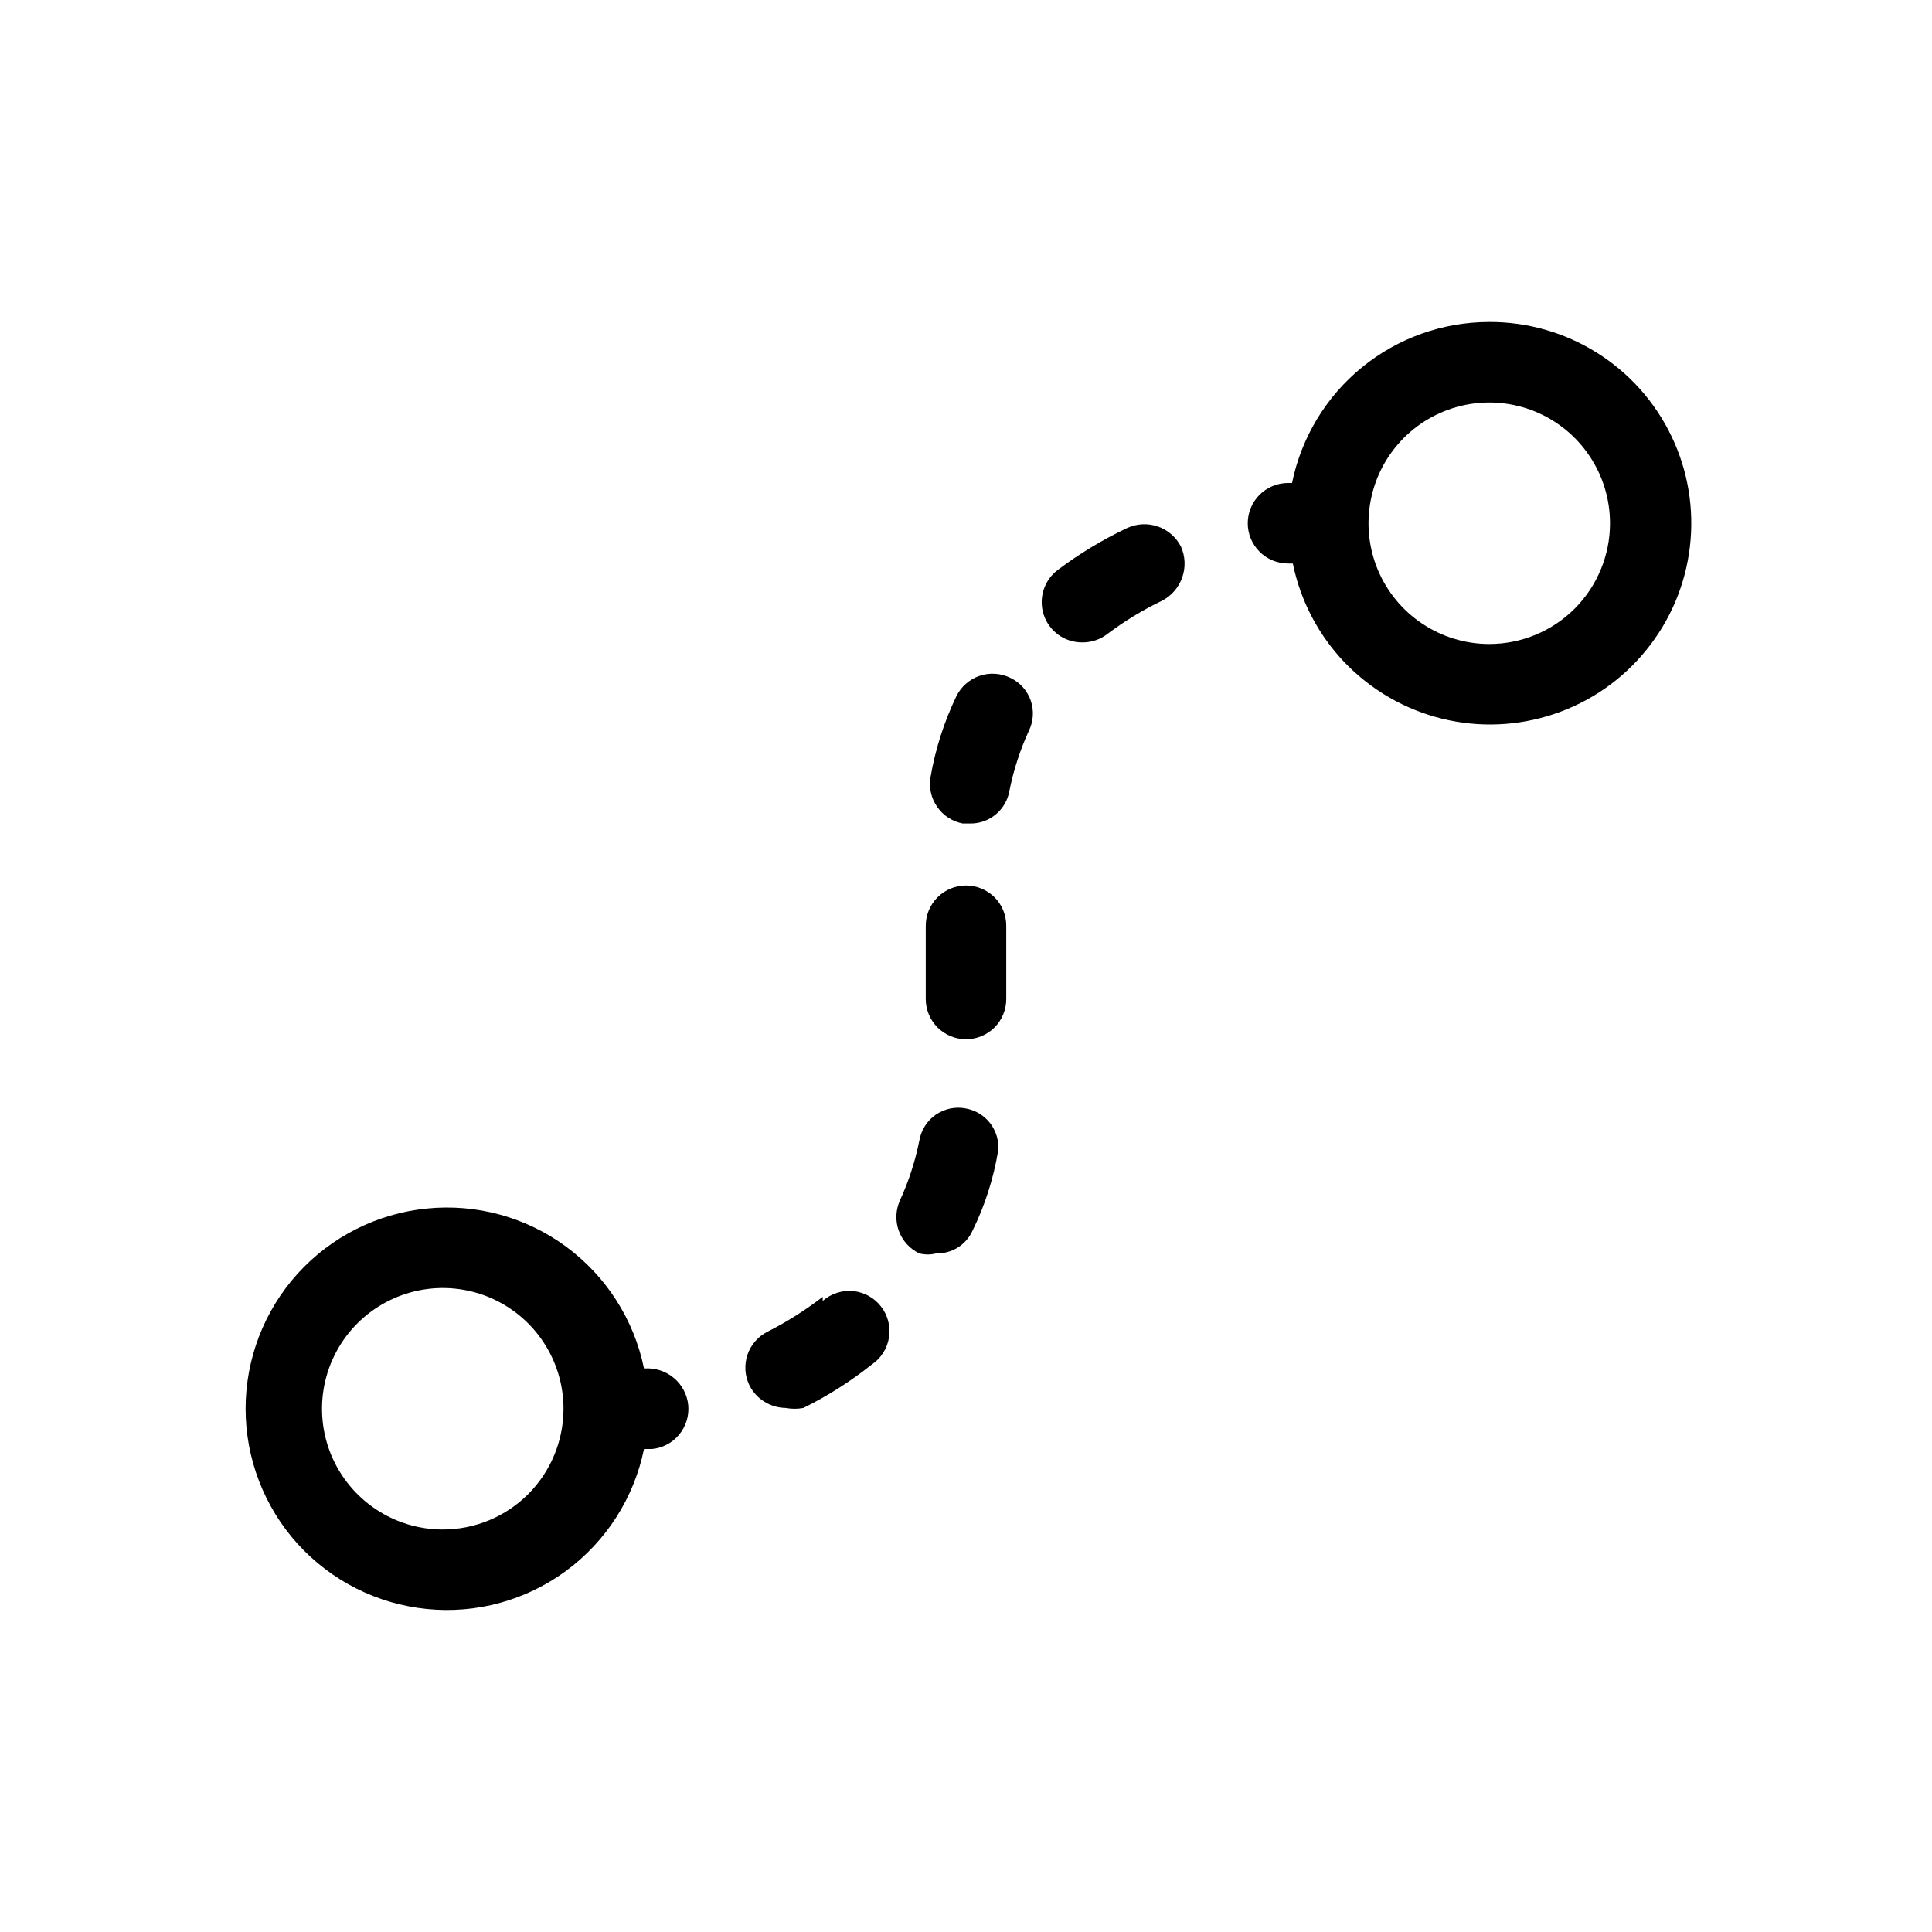 <svg width="1em" height="1em" viewBox="0 0 24 24" fill="none" xmlns="http://www.w3.org/2000/svg">
<path fill-rule="evenodd" clip-rule="evenodd" d="M18.5 4C17.924 4 17.365 4.199 16.919 4.563C16.472 4.928 16.166 5.435 16.05 6H16C15.868 6 15.741 6.053 15.647 6.146C15.553 6.24 15.5 6.367 15.5 6.5C15.5 6.633 15.553 6.76 15.647 6.854C15.741 6.947 15.868 7 16 7H16.06C16.155 7.464 16.379 7.891 16.707 8.233C17.036 8.574 17.454 8.815 17.914 8.928C18.373 9.041 18.856 9.021 19.305 8.87C19.754 8.72 20.151 8.445 20.449 8.077C20.748 7.71 20.936 7.266 20.992 6.795C21.048 6.325 20.97 5.849 20.765 5.422C20.561 4.995 20.24 4.634 19.839 4.383C19.438 4.131 18.974 3.998 18.5 4ZM18.5 8C18.204 8 17.914 7.912 17.667 7.747C17.42 7.582 17.228 7.348 17.114 7.074C17.001 6.8 16.971 6.498 17.029 6.207C17.087 5.916 17.23 5.649 17.44 5.439C17.649 5.23 17.917 5.087 18.208 5.029C18.499 4.971 18.8 5.001 19.074 5.114C19.348 5.228 19.583 5.42 19.747 5.667C19.912 5.913 20 6.203 20 6.5C20 6.898 19.842 7.279 19.561 7.561C19.28 7.842 18.898 8 18.5 8Z" fill="currentColor"></path>
<path d="M10.22 16.11C10.007 16.274 9.78 16.418 9.54 16.54C9.481 16.569 9.428 16.609 9.385 16.658C9.341 16.708 9.307 16.765 9.286 16.827C9.265 16.89 9.256 16.955 9.26 17.021C9.264 17.087 9.281 17.151 9.31 17.21C9.352 17.293 9.417 17.364 9.496 17.413C9.575 17.462 9.667 17.489 9.76 17.49C9.833 17.504 9.908 17.504 9.98 17.49C10.282 17.341 10.567 17.16 10.83 16.95C10.887 16.912 10.935 16.862 10.971 16.805C11.008 16.747 11.033 16.683 11.043 16.615C11.054 16.548 11.051 16.479 11.034 16.413C11.017 16.347 10.987 16.285 10.945 16.231C10.904 16.177 10.851 16.132 10.792 16.099C10.732 16.066 10.666 16.045 10.598 16.038C10.53 16.032 10.462 16.039 10.397 16.06C10.332 16.081 10.272 16.115 10.22 16.16V16.11Z" fill="currentColor"></path>
<path d="M11.805 13.77C11.869 13.757 11.936 13.757 12 13.77C12.119 13.792 12.226 13.857 12.3 13.953C12.374 14.049 12.41 14.169 12.4 14.29C12.343 14.637 12.236 14.974 12.08 15.29C12.041 15.376 11.977 15.448 11.897 15.498C11.817 15.547 11.725 15.573 11.63 15.57C11.561 15.588 11.489 15.588 11.42 15.57C11.302 15.514 11.21 15.413 11.165 15.289C11.12 15.166 11.126 15.03 11.18 14.91C11.289 14.674 11.369 14.425 11.42 14.17C11.431 14.105 11.455 14.043 11.49 13.988C11.525 13.932 11.571 13.884 11.625 13.847C11.68 13.81 11.741 13.784 11.805 13.77Z" fill="currentColor"></path>
<path d="M14 6.56C13.697 6.704 13.408 6.878 13.14 7.08C13.056 7.143 12.994 7.231 12.963 7.331C12.932 7.431 12.933 7.539 12.966 7.638C12.999 7.738 13.063 7.824 13.148 7.886C13.233 7.947 13.335 7.98 13.44 7.98C13.552 7.982 13.661 7.947 13.75 7.88C13.966 7.717 14.197 7.576 14.44 7.46C14.556 7.398 14.644 7.295 14.687 7.17C14.73 7.046 14.724 6.91 14.67 6.79C14.61 6.672 14.507 6.583 14.382 6.54C14.257 6.497 14.12 6.504 14 6.56Z" fill="currentColor"></path>
<path d="M12.361 8.37C12.427 8.374 12.491 8.391 12.55 8.42C12.609 8.448 12.662 8.487 12.705 8.535C12.749 8.584 12.782 8.64 12.804 8.702C12.825 8.763 12.834 8.828 12.83 8.893C12.826 8.958 12.809 9.022 12.78 9.08C12.672 9.317 12.591 9.565 12.54 9.82C12.521 9.936 12.461 10.041 12.371 10.116C12.281 10.191 12.168 10.232 12.05 10.23H11.96C11.831 10.206 11.716 10.131 11.641 10.022C11.566 9.914 11.537 9.78 11.56 9.65C11.62 9.303 11.728 8.967 11.88 8.65C11.909 8.591 11.949 8.538 11.999 8.494C12.048 8.451 12.105 8.417 12.168 8.396C12.23 8.374 12.296 8.366 12.361 8.37Z" fill="currentColor"></path>
<path d="M12 11C11.868 11 11.741 11.053 11.647 11.146C11.553 11.24 11.5 11.367 11.5 11.5V12.41C11.5 12.543 11.553 12.67 11.647 12.764C11.741 12.857 11.868 12.91 12 12.91C12.133 12.91 12.26 12.857 12.354 12.764C12.448 12.67 12.5 12.543 12.5 12.41V11.5C12.5 11.367 12.448 11.24 12.354 11.146C12.26 11.053 12.133 11 12 11Z" fill="currentColor"></path>
<path fill-rule="evenodd" clip-rule="evenodd" d="M7.032 15.486C7.531 15.854 7.876 16.393 8 17C8.134 16.989 8.267 17.031 8.37 17.117C8.473 17.203 8.538 17.326 8.55 17.46C8.561 17.591 8.52 17.721 8.436 17.822C8.352 17.924 8.231 17.987 8.1 18H8C7.876 18.607 7.531 19.146 7.032 19.514C6.533 19.881 5.916 20.05 5.3 19.987C4.683 19.925 4.112 19.636 3.696 19.177C3.281 18.717 3.051 18.119 3.051 17.5C3.051 16.881 3.281 16.283 3.696 15.823C4.112 15.364 4.683 15.075 5.3 15.013C5.916 14.95 6.533 15.119 7.032 15.486ZM4.667 18.747C4.914 18.912 5.204 19 5.5 19C5.898 19 6.28 18.842 6.561 18.561C6.842 18.279 7 17.898 7 17.5C7 17.203 6.912 16.913 6.747 16.667C6.583 16.42 6.348 16.228 6.074 16.114C5.8 16.001 5.499 15.971 5.208 16.029C4.917 16.087 4.649 16.23 4.44 16.439C4.23 16.649 4.087 16.916 4.029 17.207C3.971 17.498 4.001 17.8 4.114 18.074C4.228 18.348 4.42 18.582 4.667 18.747Z" fill="currentColor"></path>
</svg>